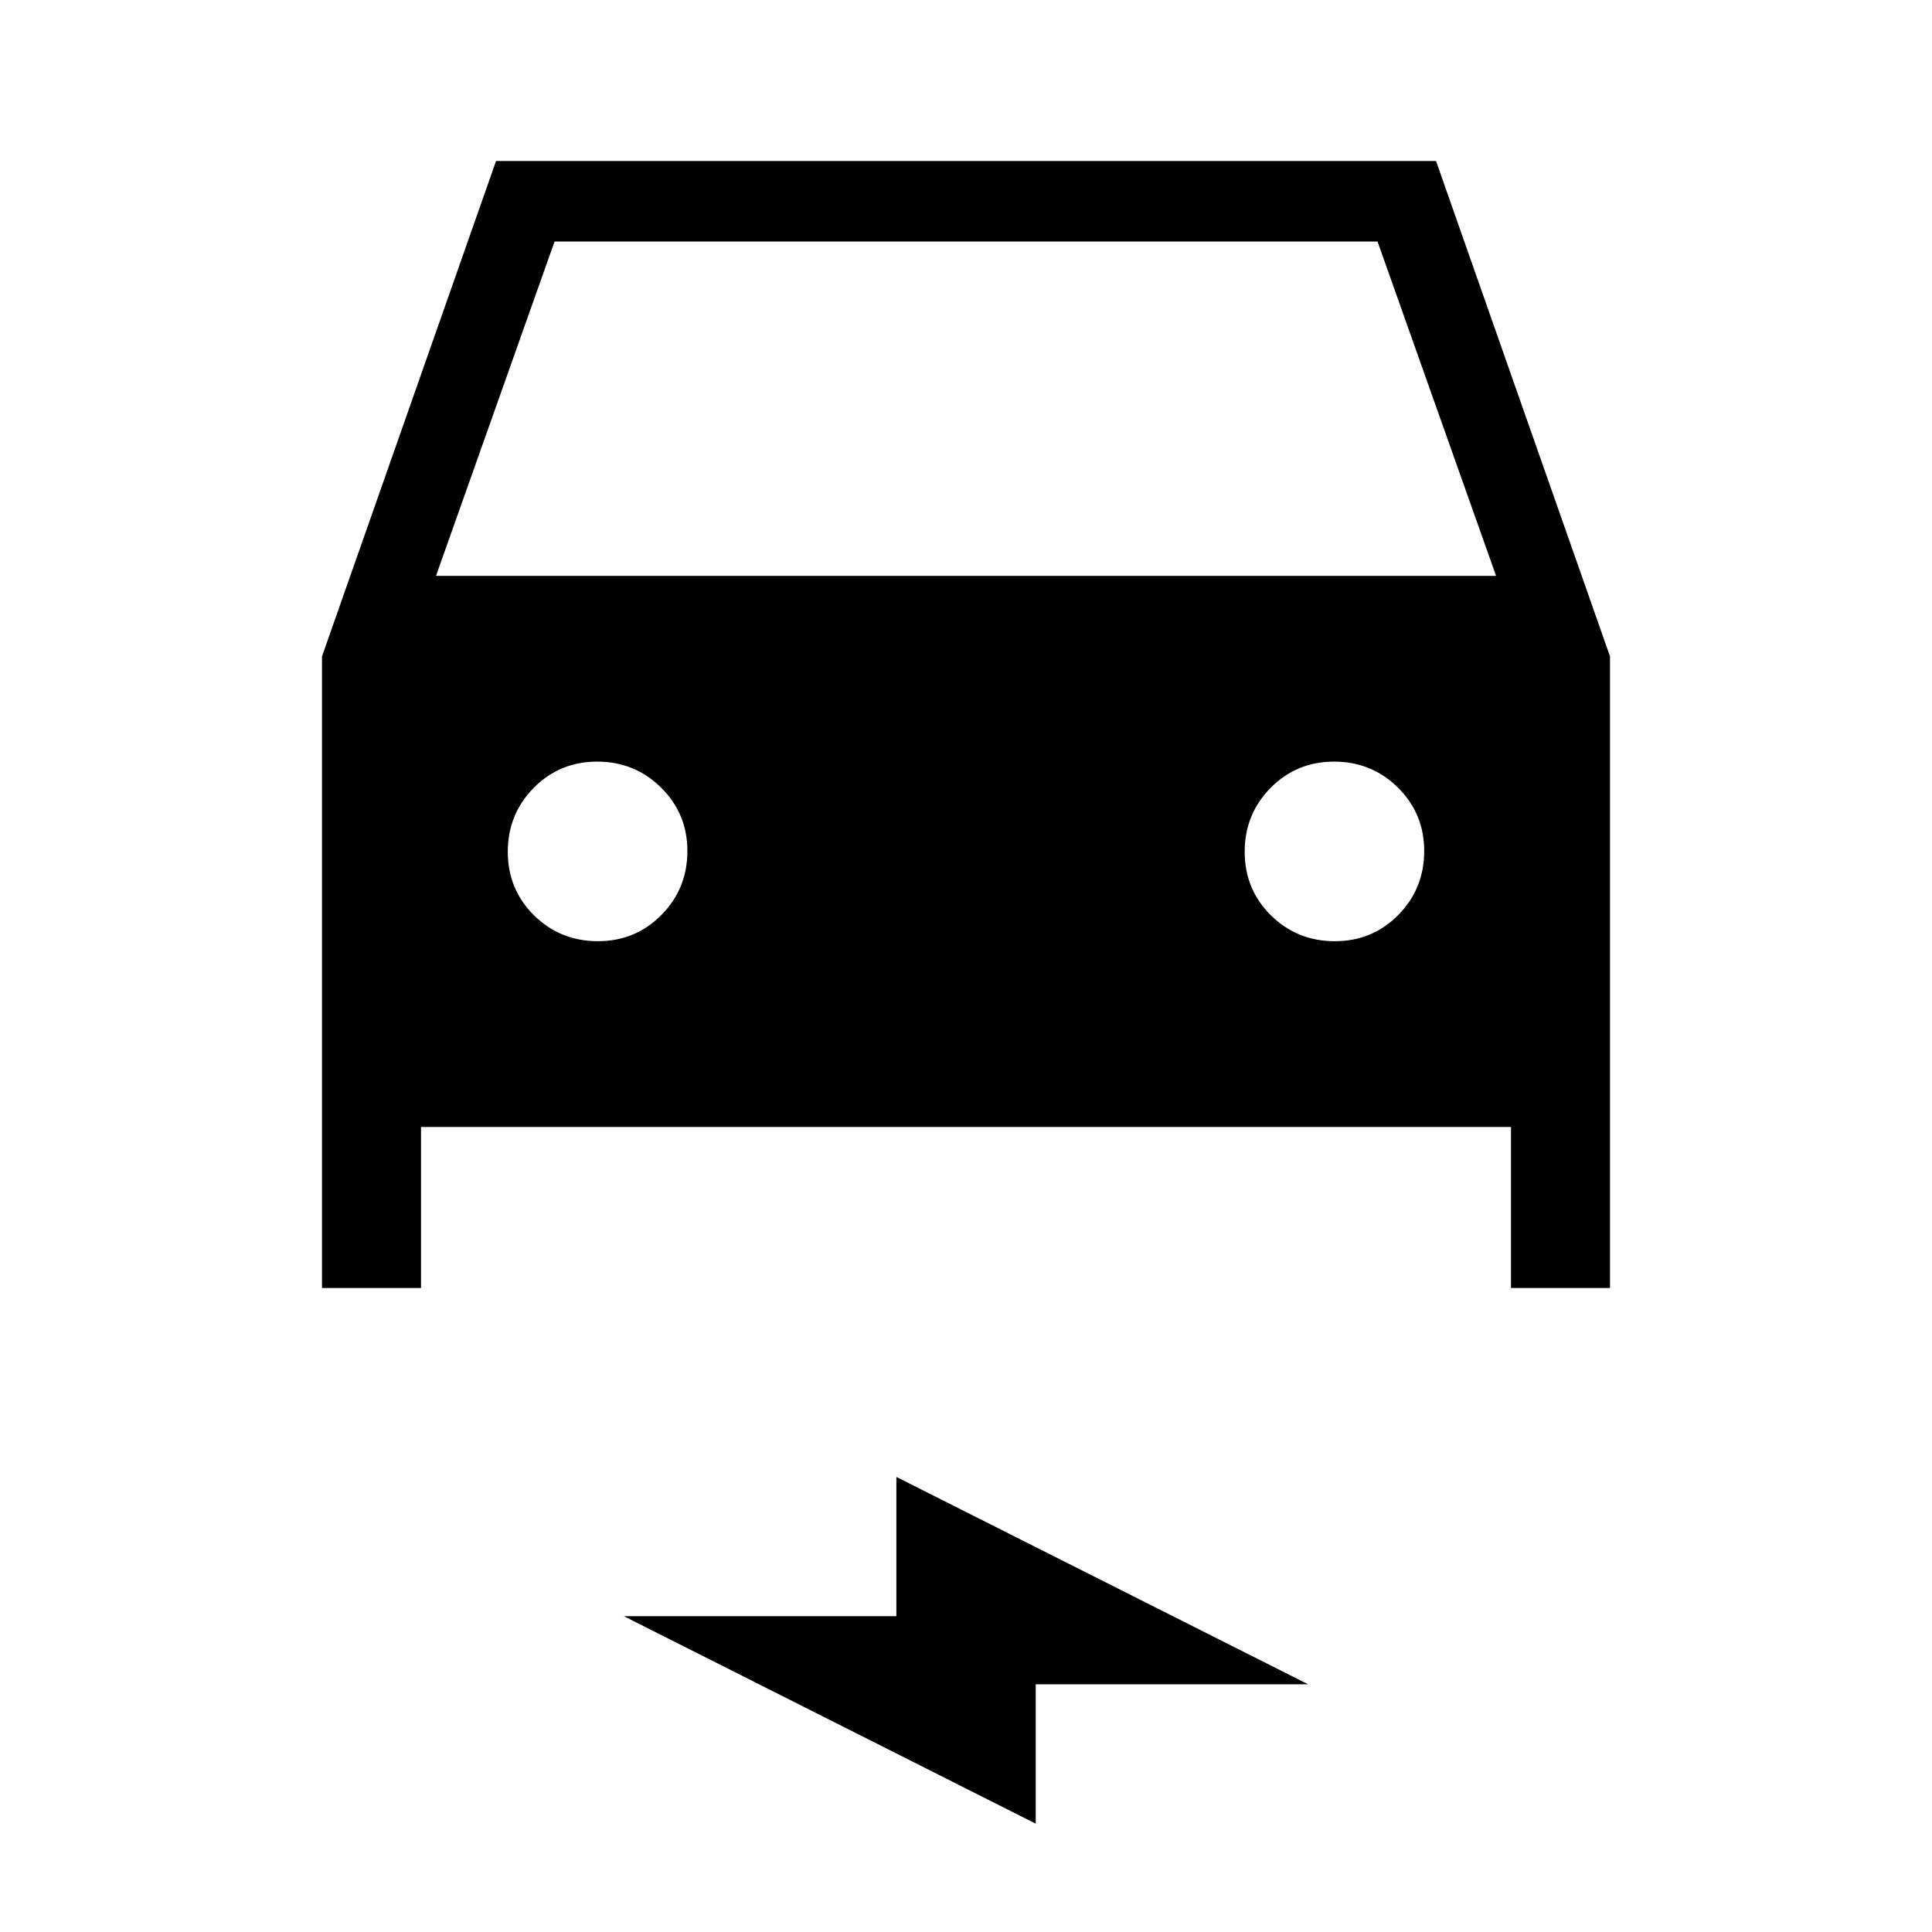<svg xmlns="http://www.w3.org/2000/svg" width="1em" height="1em" viewBox="0 0 24 24"><path fill="currentColor" d="M5.23 14v2H4V8.154L6.162 2h11.677L20 8.154V16h-1.23v-2zm.186-6.846h13.169L17.112 3H6.889zm2.012 4.538q.466 0 .788-.326q.323-.327.323-.794q0-.466-.327-.788q-.327-.323-.793-.323q-.467 0-.79.327q-.321.327-.321.793q0 .467.326.79q.327.321.793.321m9.155 0q.466 0 .788-.326q.322-.327.322-.794q0-.466-.326-.788q-.327-.323-.793-.323q-.467 0-.79.327q-.321.327-.321.793q0 .467.326.79q.327.321.794.321m-3.716 10.962L7.75 20.077h3.385v-1.73l5.115 2.576h-3.384z"/></svg>